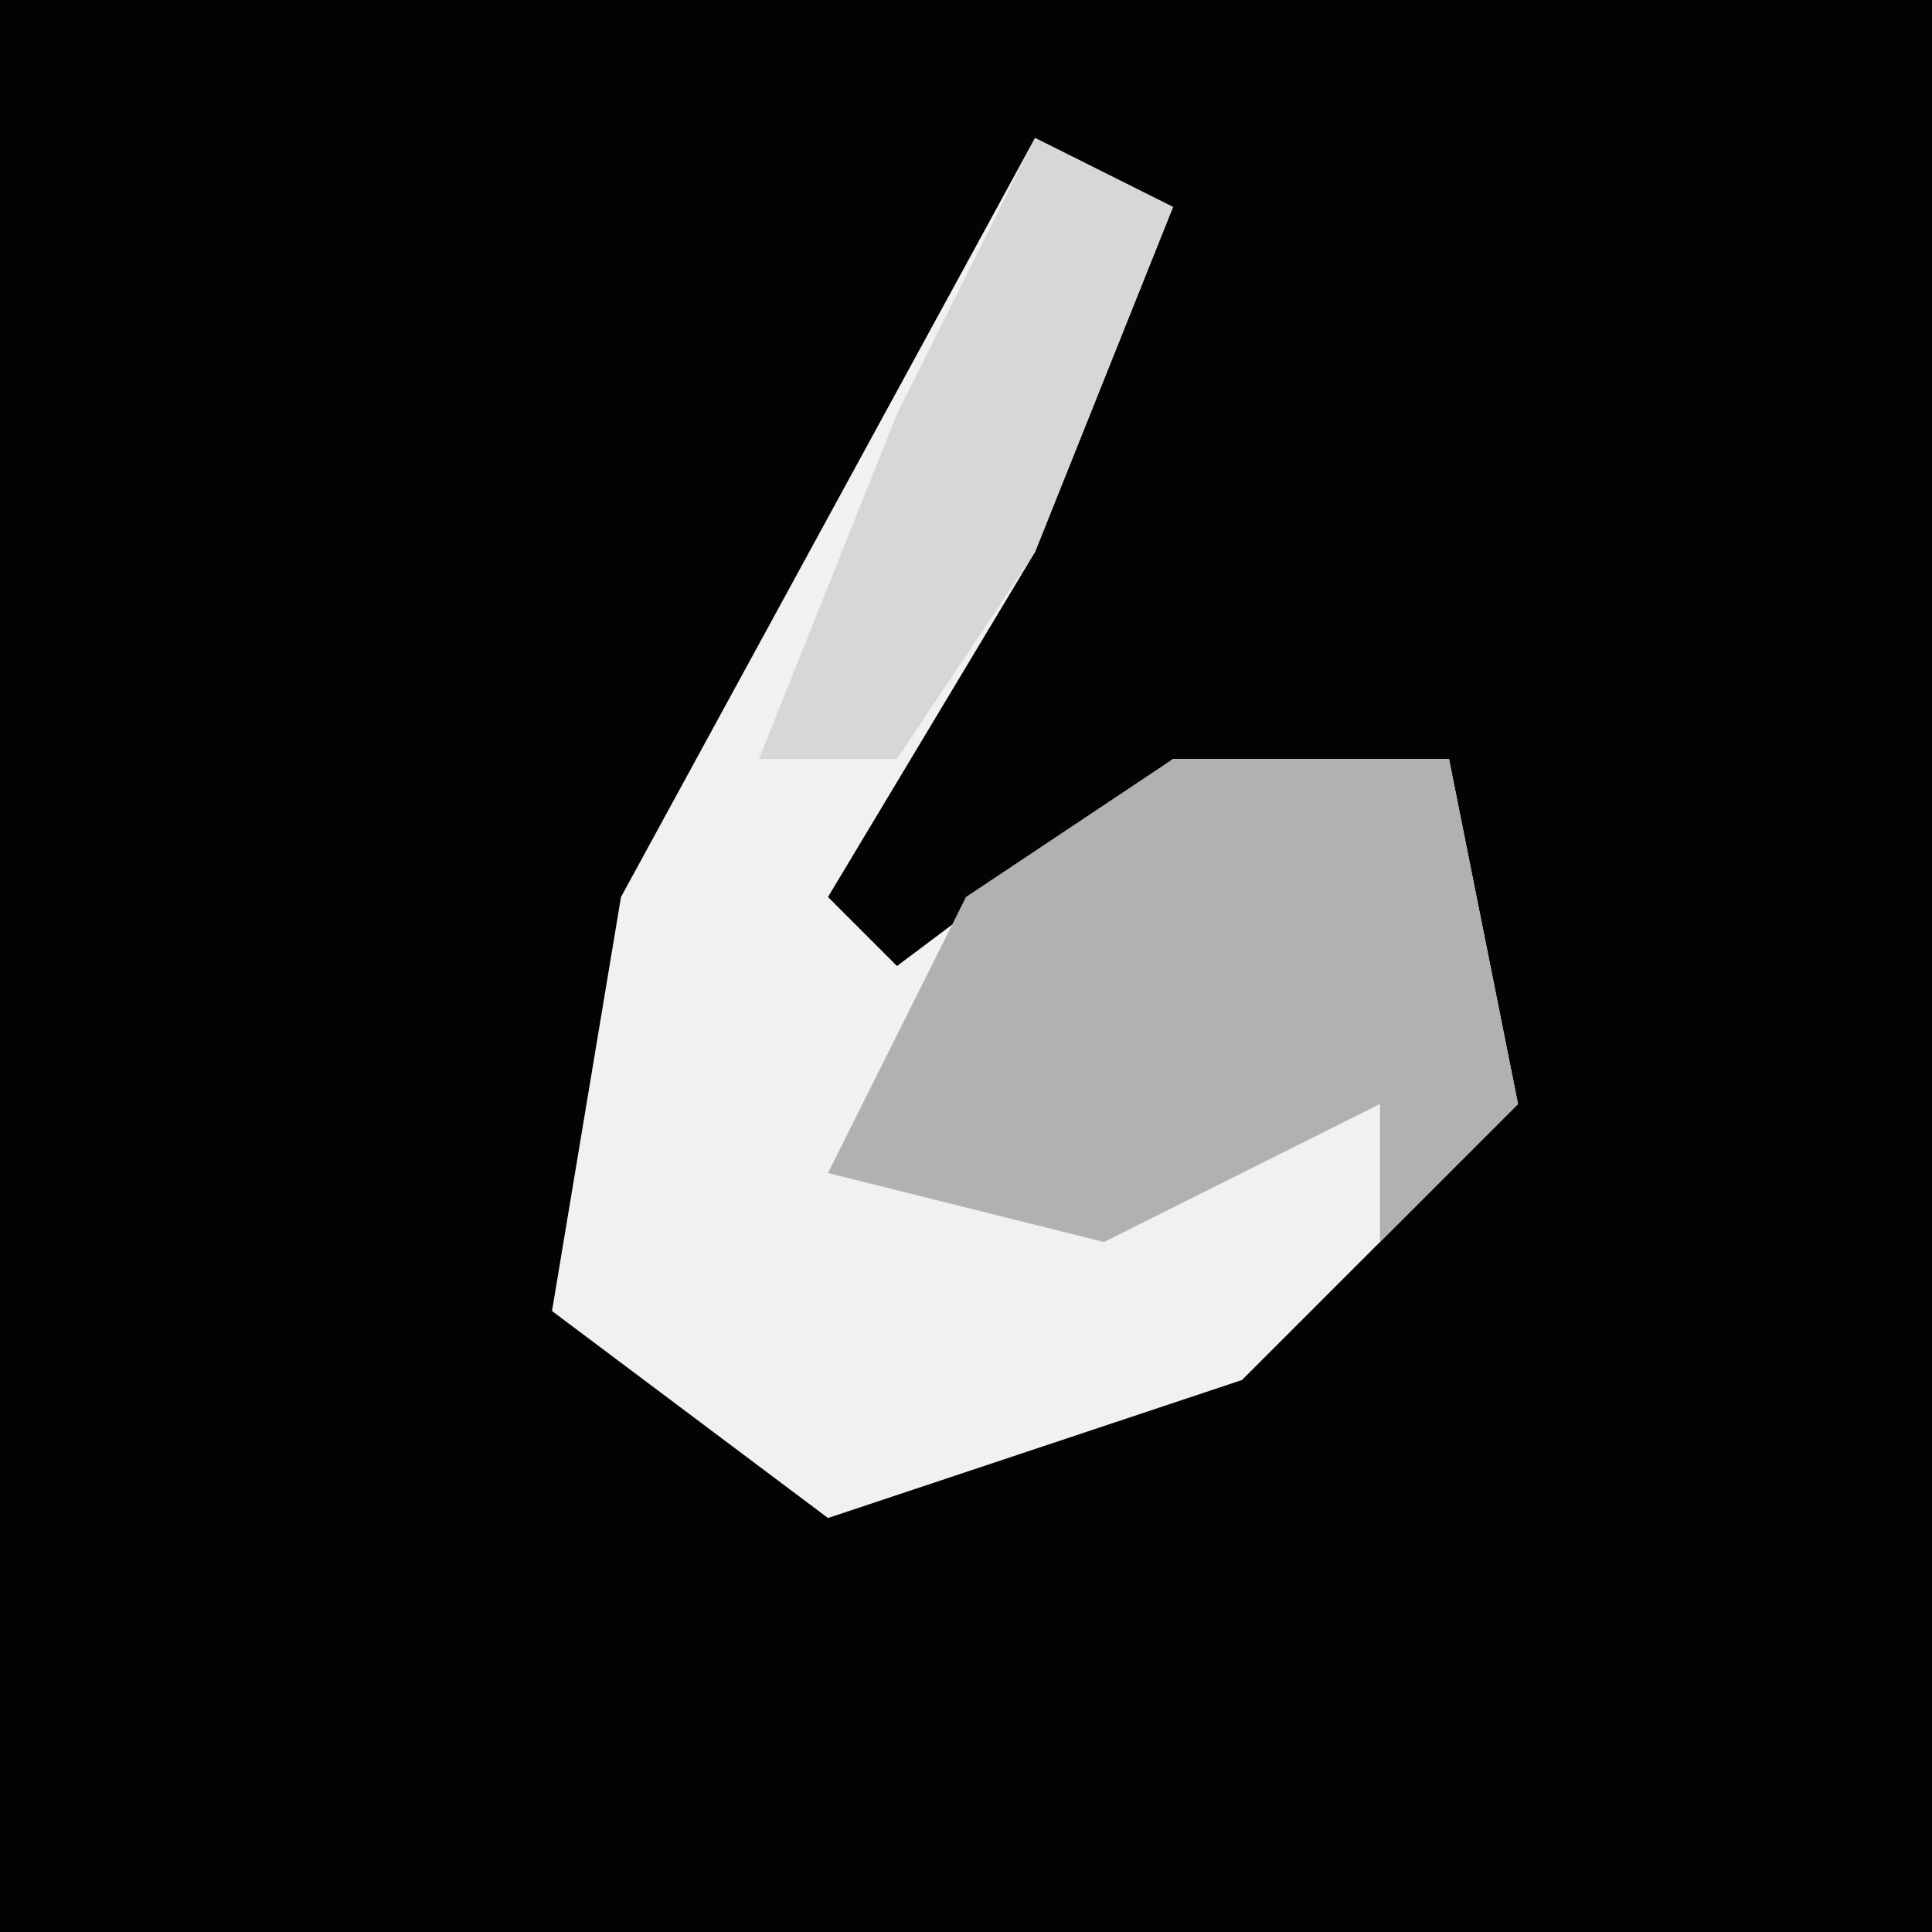 <?xml version="1.0" encoding="UTF-8"?>
<svg version="1.1" xmlns="http://www.w3.org/2000/svg" width="28" height="28">
<path d="M0,0 L28,0 L28,28 L0,28 Z " fill="#030303" transform="translate(0,0)"/>
<path d="M0,0 L2,1 L0,6 L-3,11 L-2,12 L2,9 L6,9 L7,14 L3,18 L-3,20 L-7,17 L-6,11 Z " fill="#F1F1F1" transform="translate(15,2)"/>
<path d="M0,0 L4,0 L5,5 L3,7 L3,5 L-1,7 L-5,6 L-3,2 Z " fill="#B1B1B1" transform="translate(17,11)"/>
<path d="M0,0 L2,1 L0,6 L-2,9 L-4,9 L-2,4 Z " fill="#D7D7D7" transform="translate(15,2)"/>
</svg>

